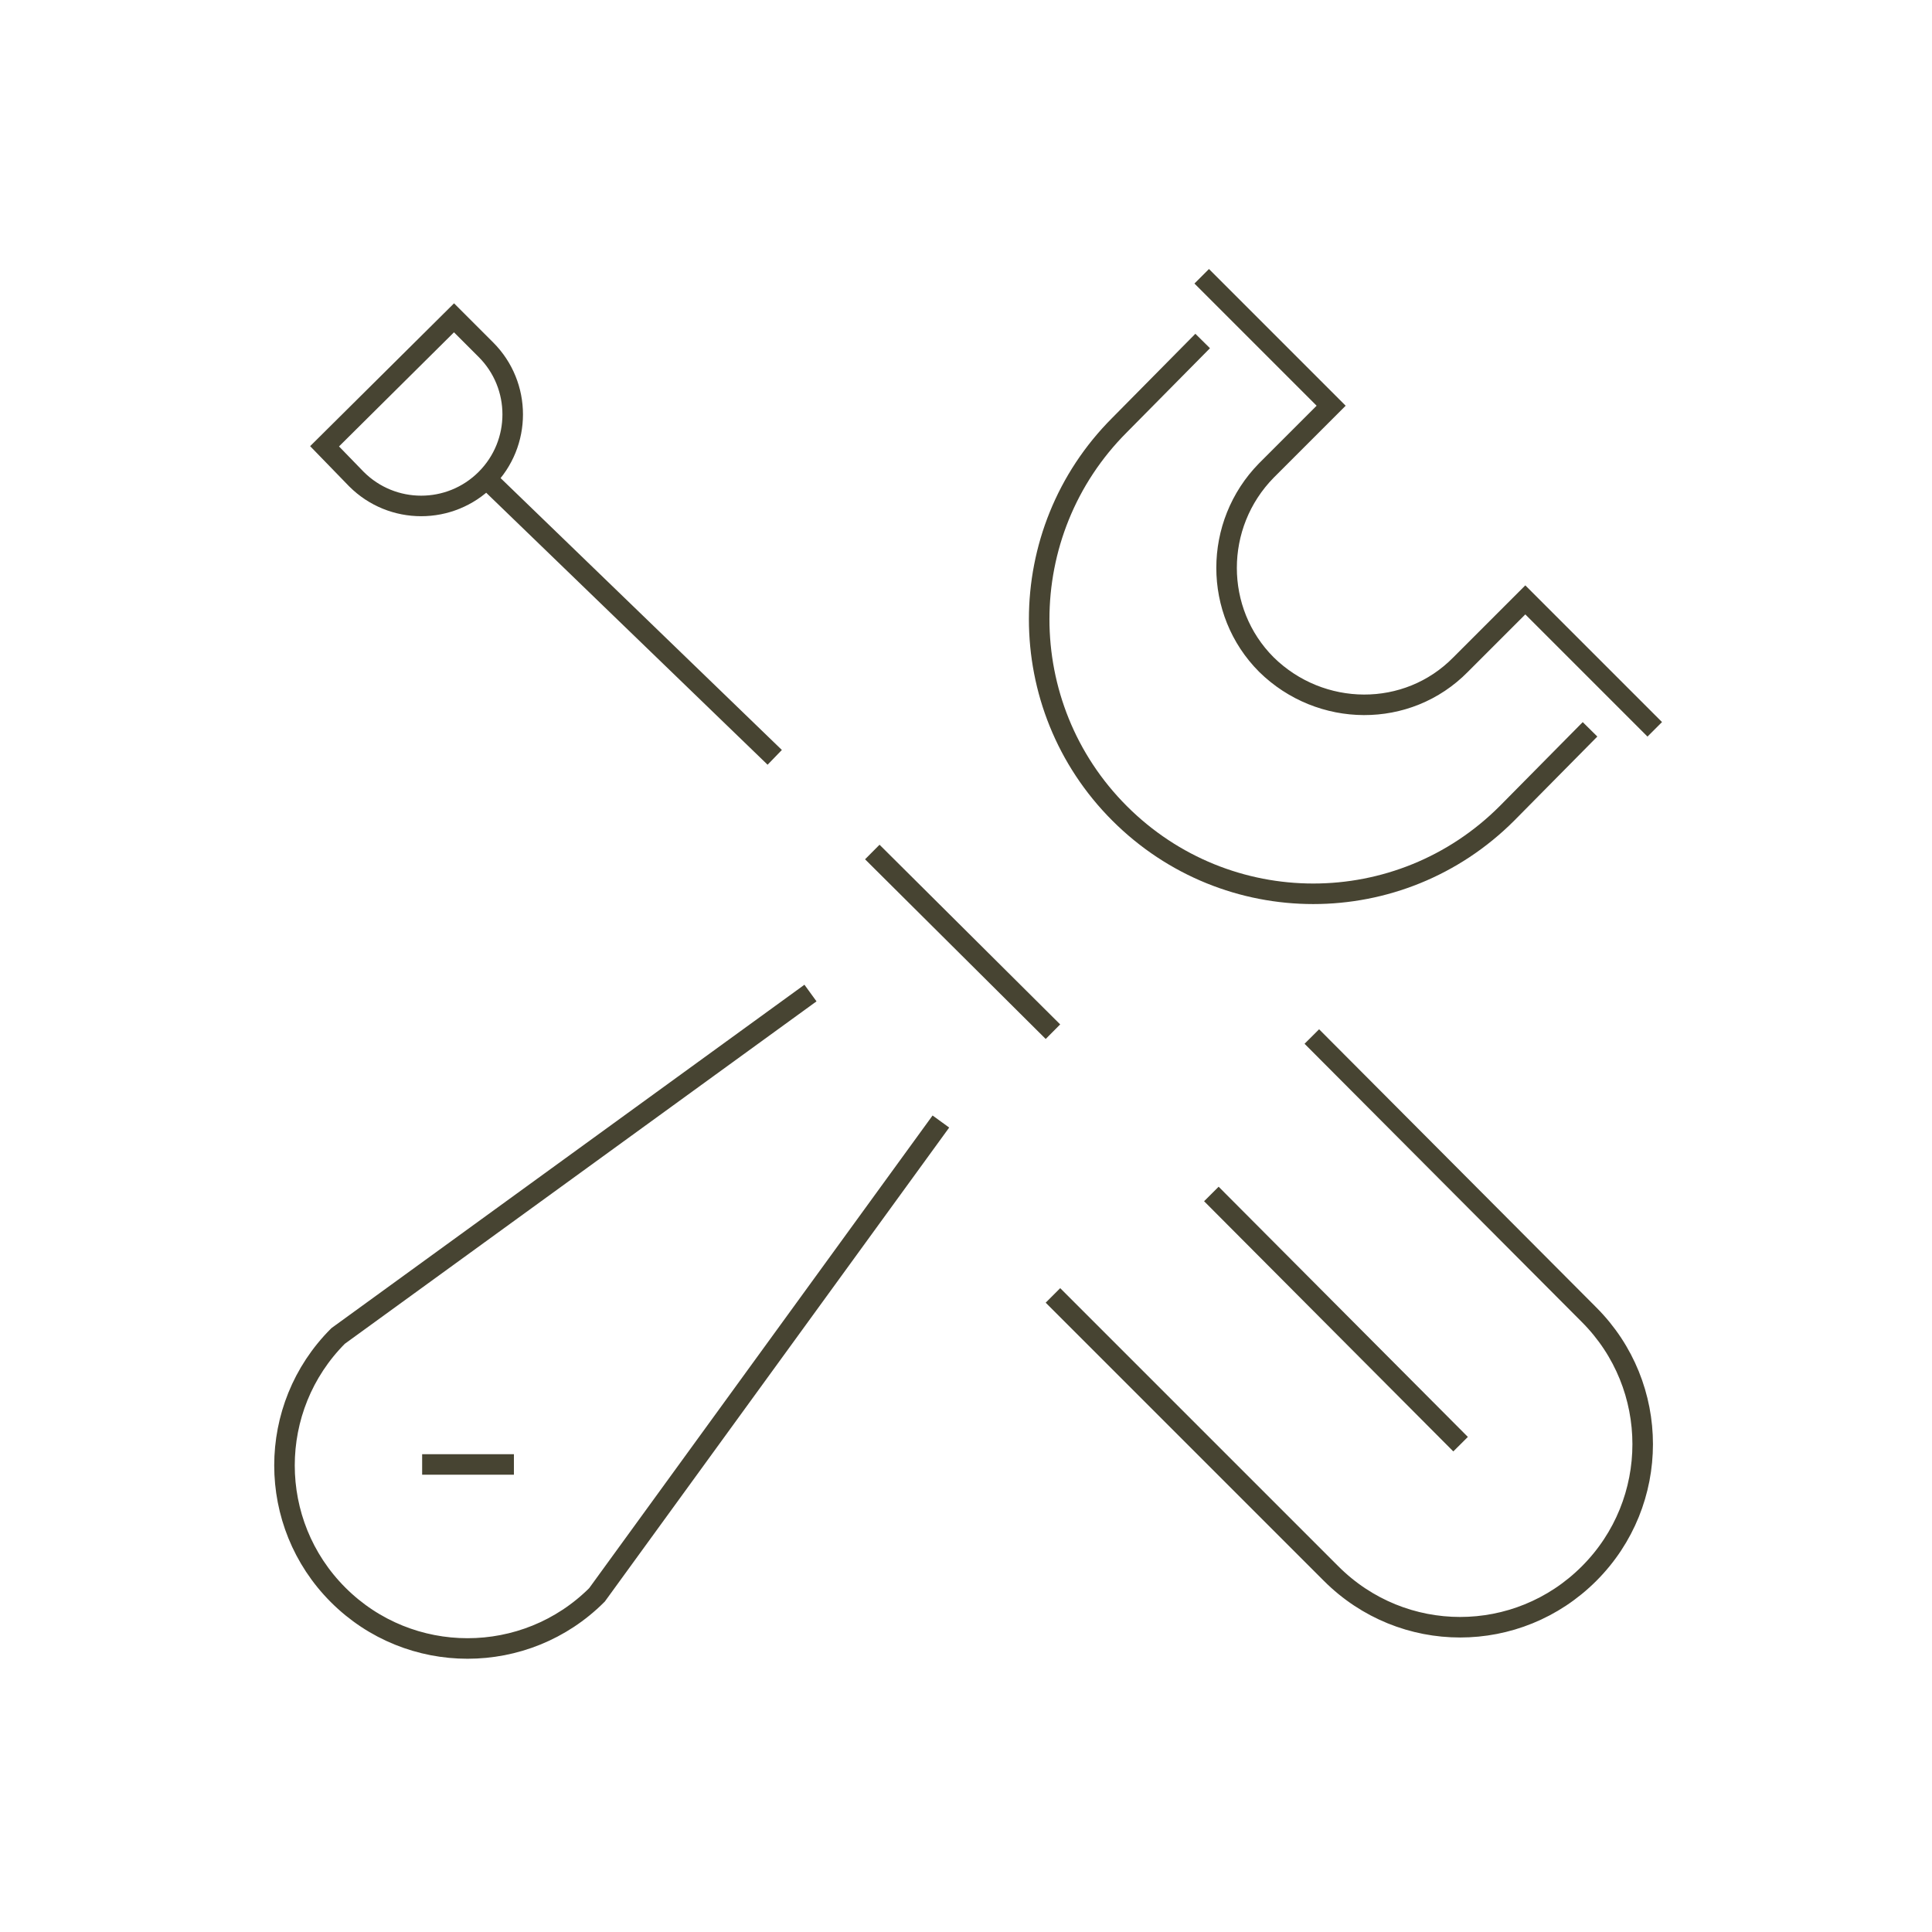 <?xml version="1.0" encoding="utf-8"?>
<!-- Generator: Adobe Illustrator 19.2.1, SVG Export Plug-In . SVG Version: 6.00 Build 0)  -->
<svg version="1.1" id="Layer_1" xmlns="http://www.w3.org/2000/svg" xmlns:xlink="http://www.w3.org/1999/xlink" x="0px" y="0px"
	 viewBox="0 0 200 200" style="enable-background:new 0 0 200 200;" xml:space="preserve">
<style type="text/css">
	.st0{clip-path:url(#SVGID_2_);fill:none;stroke:#474432;stroke-width:2.126;stroke-miterlimit:10;}
</style>
<g>
	<defs>
		<rect id="SVGID_1_" x="27" y="26.9" width="146" height="146.2"/>
	</defs>
	<clipPath id="SVGID_2_">
		<use xlink:href="#SVGID_1_"  style="overflow:visible;"/>
	</clipPath>
	<path class="st0" d="M83.9,102.8L35,138.3c-7.4,7.4-7.4,19.4,0,26.8c7.4,7.4,19.4,7.4,26.8,0l35.6-49 M109,106.8L90.3,88.2
		 M43.7,151.6h9.5 M171.3,75.5l-13.4-13.4l-6.7,6.7c-5.5,5.6-14.5,5.5-20.1,0c-5.5-5.5-5.5-14.5,0-20.1l6.7-6.7l-13.4-13.4
		 M164.6,75.5l-8.6,8.7c-11.1,11.1-29,11.1-40.1,0c-11.1-11.1-11.1-29.1,0-40.2l8.6-8.7 M135.8,107.3l28.7,28.8
		c7.4,7.4,7.4,19.4,0,26.8c-7.4,7.4-19.3,7.4-26.7,0L109,134.1 M151.2,149.5l-25.8-25.9 M80.2,78.4L50.3,49.5 M33.6,46.2l3.3,3.4
		c3.7,3.7,9.7,3.7,13.4,0c3.7-3.7,3.7-9.7,0-13.4l-3.3-3.3L33.6,46.2z"/>
</g>
</svg>
